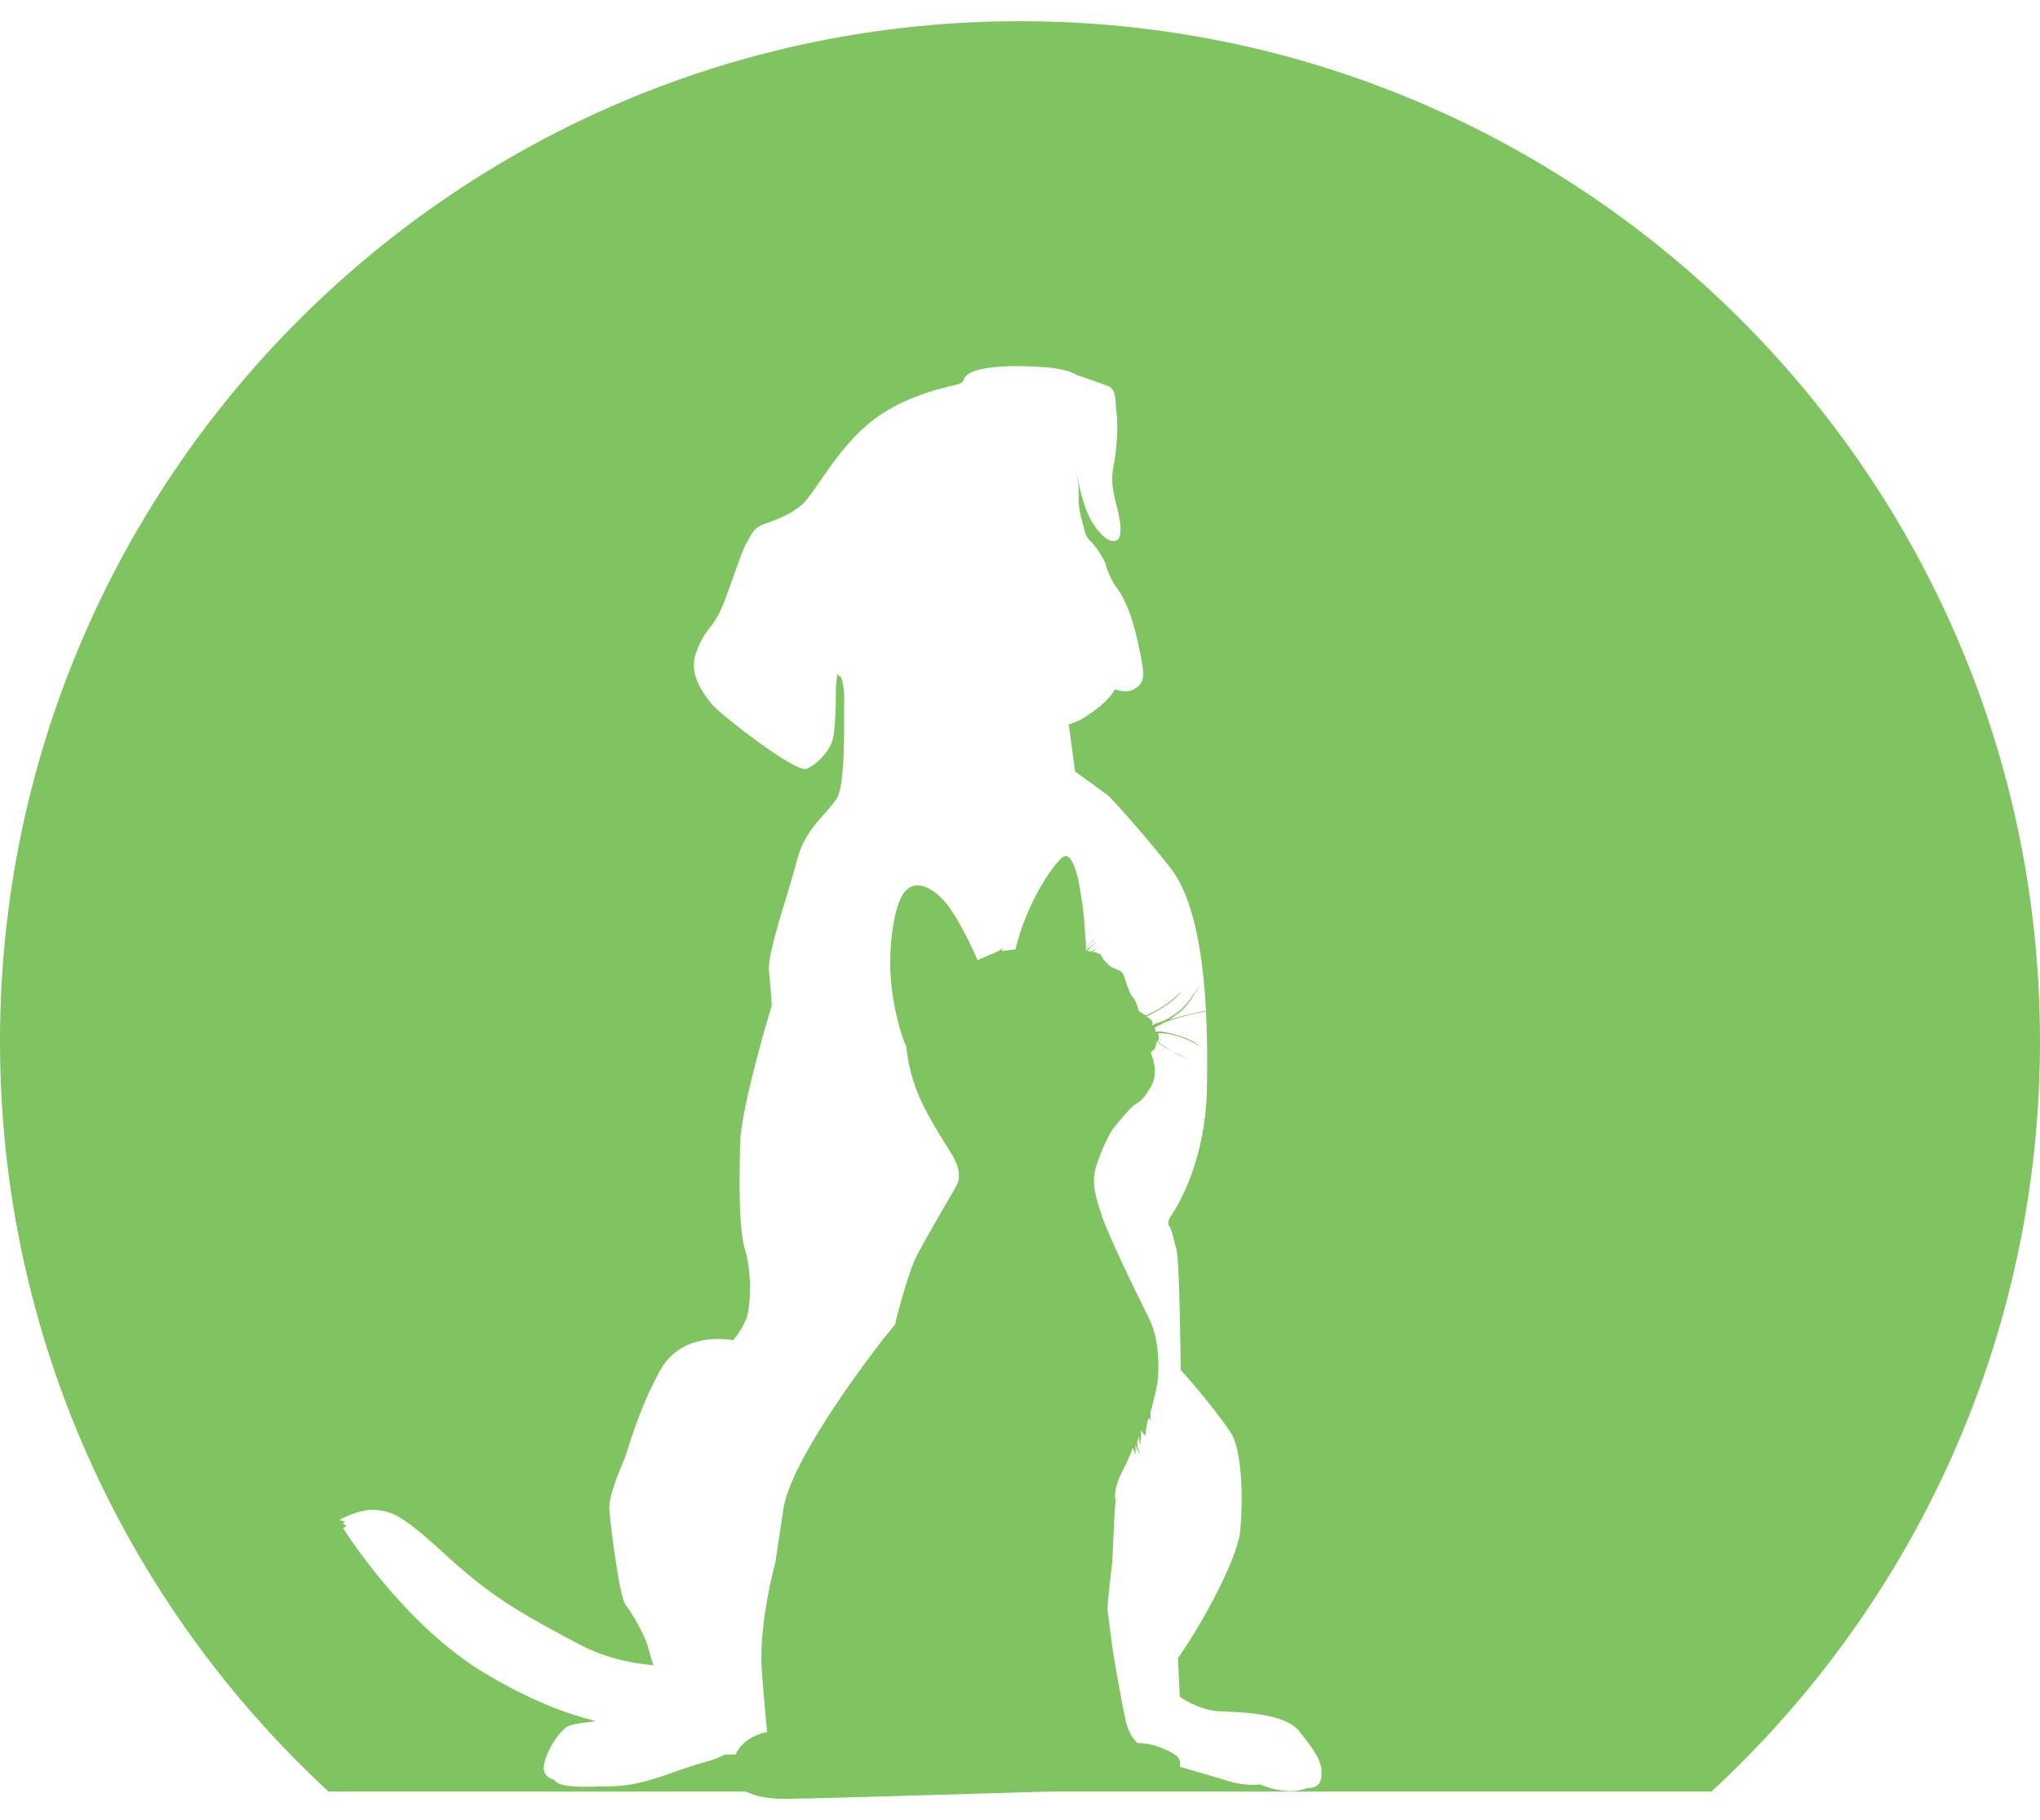 <?xml version="1.0" encoding="utf-8"?>
<!-- Generator: Adobe Illustrator 15.0.0, SVG Export Plug-In . SVG Version: 6.00 Build 0)  -->
<!DOCTYPE svg PUBLIC "-//W3C//DTD SVG 1.1//EN" "http://www.w3.org/Graphics/SVG/1.1/DTD/svg11.dtd">
<svg version="1.1" id="Layer_1" xmlns="http://www.w3.org/2000/svg" xmlns:xlink="http://www.w3.org/1999/xlink" x="0px" y="0px"
	 width="595.279px" height="531px" viewBox="0 155.445 595.279 531" enable-background="new 0 155.445 595.279 531"
	 xml:space="preserve">
<g>
	<g>
		<path fill="#80C461" d="M297.64,161.629C133.28,161.629,0,294.909,0,459.27c0,86.395,36.876,164.36,95.877,218.884h403.525
			c59.002-54.523,95.877-132.489,95.877-218.884C595.28,294.909,462,161.629,297.64,161.629z M381.401,677.1
			c0,0-2.897,1.317-6.585,0.791c-3.688-0.264-7.111-1.844-7.111-1.844s-3.161,0.526-7.639-0.527
			c-4.479-1.316-27.921-8.165-27.921-8.165H211.509c-1.58,0.79-3.424,1.58-5.531,2.107c-8.956,2.37-17.385,6.848-26.867,7.111
			s-15.804,0.526-17.384-1.844c0,0-3.951-0.79-2.897-4.741c0.79-3.951,3.951-8.692,6.321-10.536
			c1.317-1.054,4.741-1.316,8.692-1.844c-9.219-2.37-19.491-6.321-31.871-13.696c-24.232-14.224-41.881-42.671-41.881-42.671
			l1.054-0.526l-1.054-0.791l0.527-0.526l-1.58-0.526c0,0,6.058-3.425,10.799-2.897c5.005,0.526,7.902,1.844,20.281,13.17
			c12.644,11.589,20.546,16.33,38.457,25.812c8.429,4.478,16.066,5.795,22.125,6.321c-0.79-2.106-1.317-4.214-1.58-5.268
			c-1.054-3.688-4.741-10.009-6.585-12.38c-1.844-2.37-4.478-23.969-4.741-27.92s3.688-12.906,4.478-14.75
			s3.688-13.434,10.272-25.55s21.335-8.956,21.335-8.956s2.107-2.106,3.688-5.794c1.581-3.425,1.845-13.697,0-20.019
			c-2.106-6.321-1.844-21.072-1.58-31.871c0.264-10.536,9.219-40.037,9.219-40.037s-0.263-4.741-0.79-9.745
			c-0.79-5.005,5.795-23.18,8.166-32.662c2.37-9.482,9.481-13.96,11.853-18.438c2.37-4.478,1.844-25.55,1.844-25.55
			c0.264-5.268-0.264-7.639-0.79-9.219c-0.79-0.527-1.054-1.054-1.054-1.054s-0.527,2.371-0.527,4.478c0,2.107,0,10.536-0.79,13.96
			c-0.526,3.424-4.214,7.639-7.639,9.219c-3.16,1.581-25.812-16.331-27.656-18.701s-7.112-8.429-4.741-15.014
			c2.37-6.585,4.214-6.848,6.321-10.799c2.371-3.951,6.321-17.384,8.165-20.809c1.844-3.424,2.371-4.741,4.741-5.795
			c2.635-1.053,7.639-2.37,11.854-6.058c3.951-3.688,10.272-16.594,20.545-24.496c10.272-7.902,23.442-10.009,25.022-10.536
			c1.581-0.527,1.581-1.581,1.581-1.581c1.844-3.951,14.75-3.951,22.652-3.424c8.165,0.527,10.271,2.371,10.271,2.371
			s6.322,2.107,8.956,3.161s2.107,3.424,2.634,7.902c0.527,4.214,0,11.326-1.054,16.331c-0.79,5.268,0.79,9.219,1.581,12.907
			c0.79,3.688,1.053,7.112-0.527,7.902c-1.317,0.79-3.951-0.263-7.111-5.268c-3.161-5.004-4.741-15.541-4.741-15.277
			c0,0.527,1.054,4.741,0.79,8.165c-0.264,3.424,1.58,8.692,1.844,10.009s1.58,2.634,1.58,2.634
			c1.317,1.054,4.215,5.532,4.478,6.849c0.264,1.317,1.844,5.004,2.897,6.321c1.054,1.317,2.897,4.215,4.479,8.956
			c1.58,4.741,2.897,11.326,3.424,14.75c0.526,3.688-0.526,5.268-2.634,6.322c-2.107,1.317-5.531,0-5.531,0
			c-1.054,2.107-3.688,5.004-9.22,8.429c-1.316,0.79-2.634,1.317-4.214,1.844l1.844,13.697l9.746,7.111
			c0,0,7.901,8.166,17.911,20.809c10.009,12.644,11.325,41.09,10.799,65.323c-0.526,19.755-7.902,32.925-10.799,36.875
			c-0.527,1.054-0.527,2.107-0.264,2.371c1.054,1.58,1.316,4.214,2.107,6.585c1.053,2.897,1.316,35.559,1.316,35.559
			c2.371,2.371,12.644,14.75,15.014,18.965c2.371,4.214,3.425,15.804,2.371,27.92c-0.79,8.429-11.59,27.921-18.175,37.14
			l0.526,11.326c2.371,1.58,6.849,3.951,11.326,4.214c6.585,0.264,19.755,0.527,23.706,6.059c4.215,5.268,6.585,8.692,6.321,12.116
			C385.878,677.627,381.401,677.1,381.401,677.1z"/>
	</g>
</g>
<path fill="#80C461" d="M338.73,456.899c6.322,0.263,11.59,3.95,11.59,3.95c-3.688-3.424-11.59-4.478-11.59-4.478s-0.79,0-1.58,0
	c0-0.264,0-0.79-0.264-1.054c0.527-0.264,1.844-1.054,2.897-1.58c9.482-3.424,17.647-3.951,17.647-3.951
	c-3.16-0.264-11.853,1.844-16.33,3.161c1.316-0.79,2.634-1.844,3.688-2.634c2.897-2.635,5.531-7.902,5.531-7.902
	s-2.37,4.214-5.268,7.111c-1.317,1.317-3.425,2.635-5.269,3.688c-1.054,0.264-1.58,0.527-1.58,0.527s-1.054,0.264-1.844,0.79
	c-0.264-0.264,0-0.526,0-0.526c0-0.791-1.054-1.581-1.844-2.107l0,0h0.264c0,0,7.901-3.688,10.009-7.375
	c0,0-3.161,3.95-10.272,7.111h-0.264c-0.79-0.526-2.107-1.054-2.107-1.58c0-0.527-0.79-2.897-1.58-3.688
	c-0.79-0.527-2.107-4.741-2.634-6.322c-0.527-1.58-2.371-1.844-3.425-2.37c-1.053-0.526-2.896-2.634-3.16-3.424
	c0-0.527-1.844-1.054-2.371-1.054l0,0c0.527-0.79,1.317-1.317,1.844-1.581c-0.263,0.264-0.79,0.527-1.316,0.791
	c-0.79,0.79-1.317,0.79-1.317,0.79c0.264-0.79,2.107-2.107,2.107-2.107c-0.527,0.264-1.317,1.054-1.844,1.58
	c-0.527,0.527-1.054,0.264-1.054,0.264c0.526-1.317,2.897-2.634,2.897-2.634c-1.317,0.526-3.161,2.107-3.424,2.634l0,0
	c0-0.264,0-0.264,0-0.526c1.316-2.107,2.896-3.161,2.896-3.161c-1.053,0.526-2.37,2.107-2.896,2.897c0-0.264,0-0.79,0-1.317
	c0.263-0.526,0.526-0.79,0.526-0.79c-0.264,0.264-0.526,0.526-0.526,0.79c-0.264-3.16-0.527-9.219-1.317-13.434
	c-0.79-5.794-2.634-14.486-5.795-11.589s-10.272,13.434-13.433,26.604l-3.951,0.526l0.264-0.79l-1.317,0.79l-6.059,2.634
	c0,0-4.478-10.536-8.955-16.33c-4.478-5.532-9.746-7.376-12.644-3.161c-2.897,3.951-4.478,16.067-3.688,25.286
	s3.425,17.647,4.478,19.229c0,0,0.264,5.531,2.897,12.643c2.635,7.112,8.166,15.277,10.536,19.229
	c2.371,3.951,2.107,6.848,1.581,8.165c-0.527,1.317-10.536,17.911-12.644,22.652s-5.531,17.647-5.531,18.175
	c0,0.526-1.317,1.844-3.425,4.478c0,0-26.603,33.715-29.236,49.519l-2.371,15.804c0,0-5.005,18.175-3.951,31.872
	c1.054,13.696,1.581,17.647,1.581,17.647s-8.166,1.054-10.01,8.692c-1.844,8.429,6.322,10.799,15.277,10.799
	c8.692,0,101.672-2.897,101.672-2.897s1.844,0.264,1.58-0.264c2.634-0.526,8.692-1.844,10.009-2.896
	c1.844-1.581,2.634-4.479,1.317-6.059c-1.317-1.58-6.585-3.688-9.219-3.951l-2.634-0.264c0,0-2.371-1.844-3.425-6.585
	s-3.688-19.491-3.951-21.861c-0.263-2.635-1.316-9.482-1.316-10.8c0-1.58,1.054-11.326,1.316-12.906
	c0.264-2.897,0.527-13.697,1.054-18.701c0,0-1.054-2.371,1.844-8.166c0.264-0.526,0.527-1.053,0.79-1.58
	c1.054-2.107,1.844-3.951,2.371-5.531c0,0,0.526,1.316,0.79,2.107c0-0.791,0-2.107,0-2.635c-0.264-0.526,0-0.263,0-0.263
	s0.79,2.37,1.317,2.634c0,0-1.054-2.371-0.79-3.424c0.263-1.054,0.526-1.844,0.526-1.844s0,2.106,0.264,2.634
	c0,0,0.526-2.897,0.263-4.215c0,0,0.791,1.054,1.317,1.581c0-0.527,0.264-2.897,0.526-3.951c0.264-1.054,0.527-1.317,0.527-1.317
	l0.526,1.054c0,0-0.263-2.37,0-3.161c0.264-0.79,1.581-6.058,1.844-7.638c0.264-1.581,1.317-11.854-2.37-19.229
	s-12.644-25.813-13.96-30.555c-1.581-4.741-2.897-8.955-1.581-13.433c0.79-2.897,2.635-7.375,4.479-10.536l0,0
	c0.79-1.317,4.741-6.059,6.585-7.639c1.844-1.317,2.634-1.317,5.004-5.531c2.634-4.215,0-9.746,0-9.746l0.264-0.526
	c1.317-0.527,1.317-2.634,1.317-2.634s0,0,0-0.264c1.316,1.054,3.16,2.107,4.478,2.897c2.107,1.316,5.004,2.37,5.004,2.37
	s-2.896-1.316-4.478-2.106c-1.054-0.527-3.16-2.107-4.741-3.161l0,0c0.79-0.264,0.527-1.844,0.264-2.107c0,0,0,0,0-0.264
	C337.413,456.899,337.94,456.899,338.73,456.899 M336.886,455.055L336.886,455.055c0.264-0.263,0.264-0.263,0.527-0.263
	C337.15,454.792,336.886,454.792,336.886,455.055"/>
</svg>
